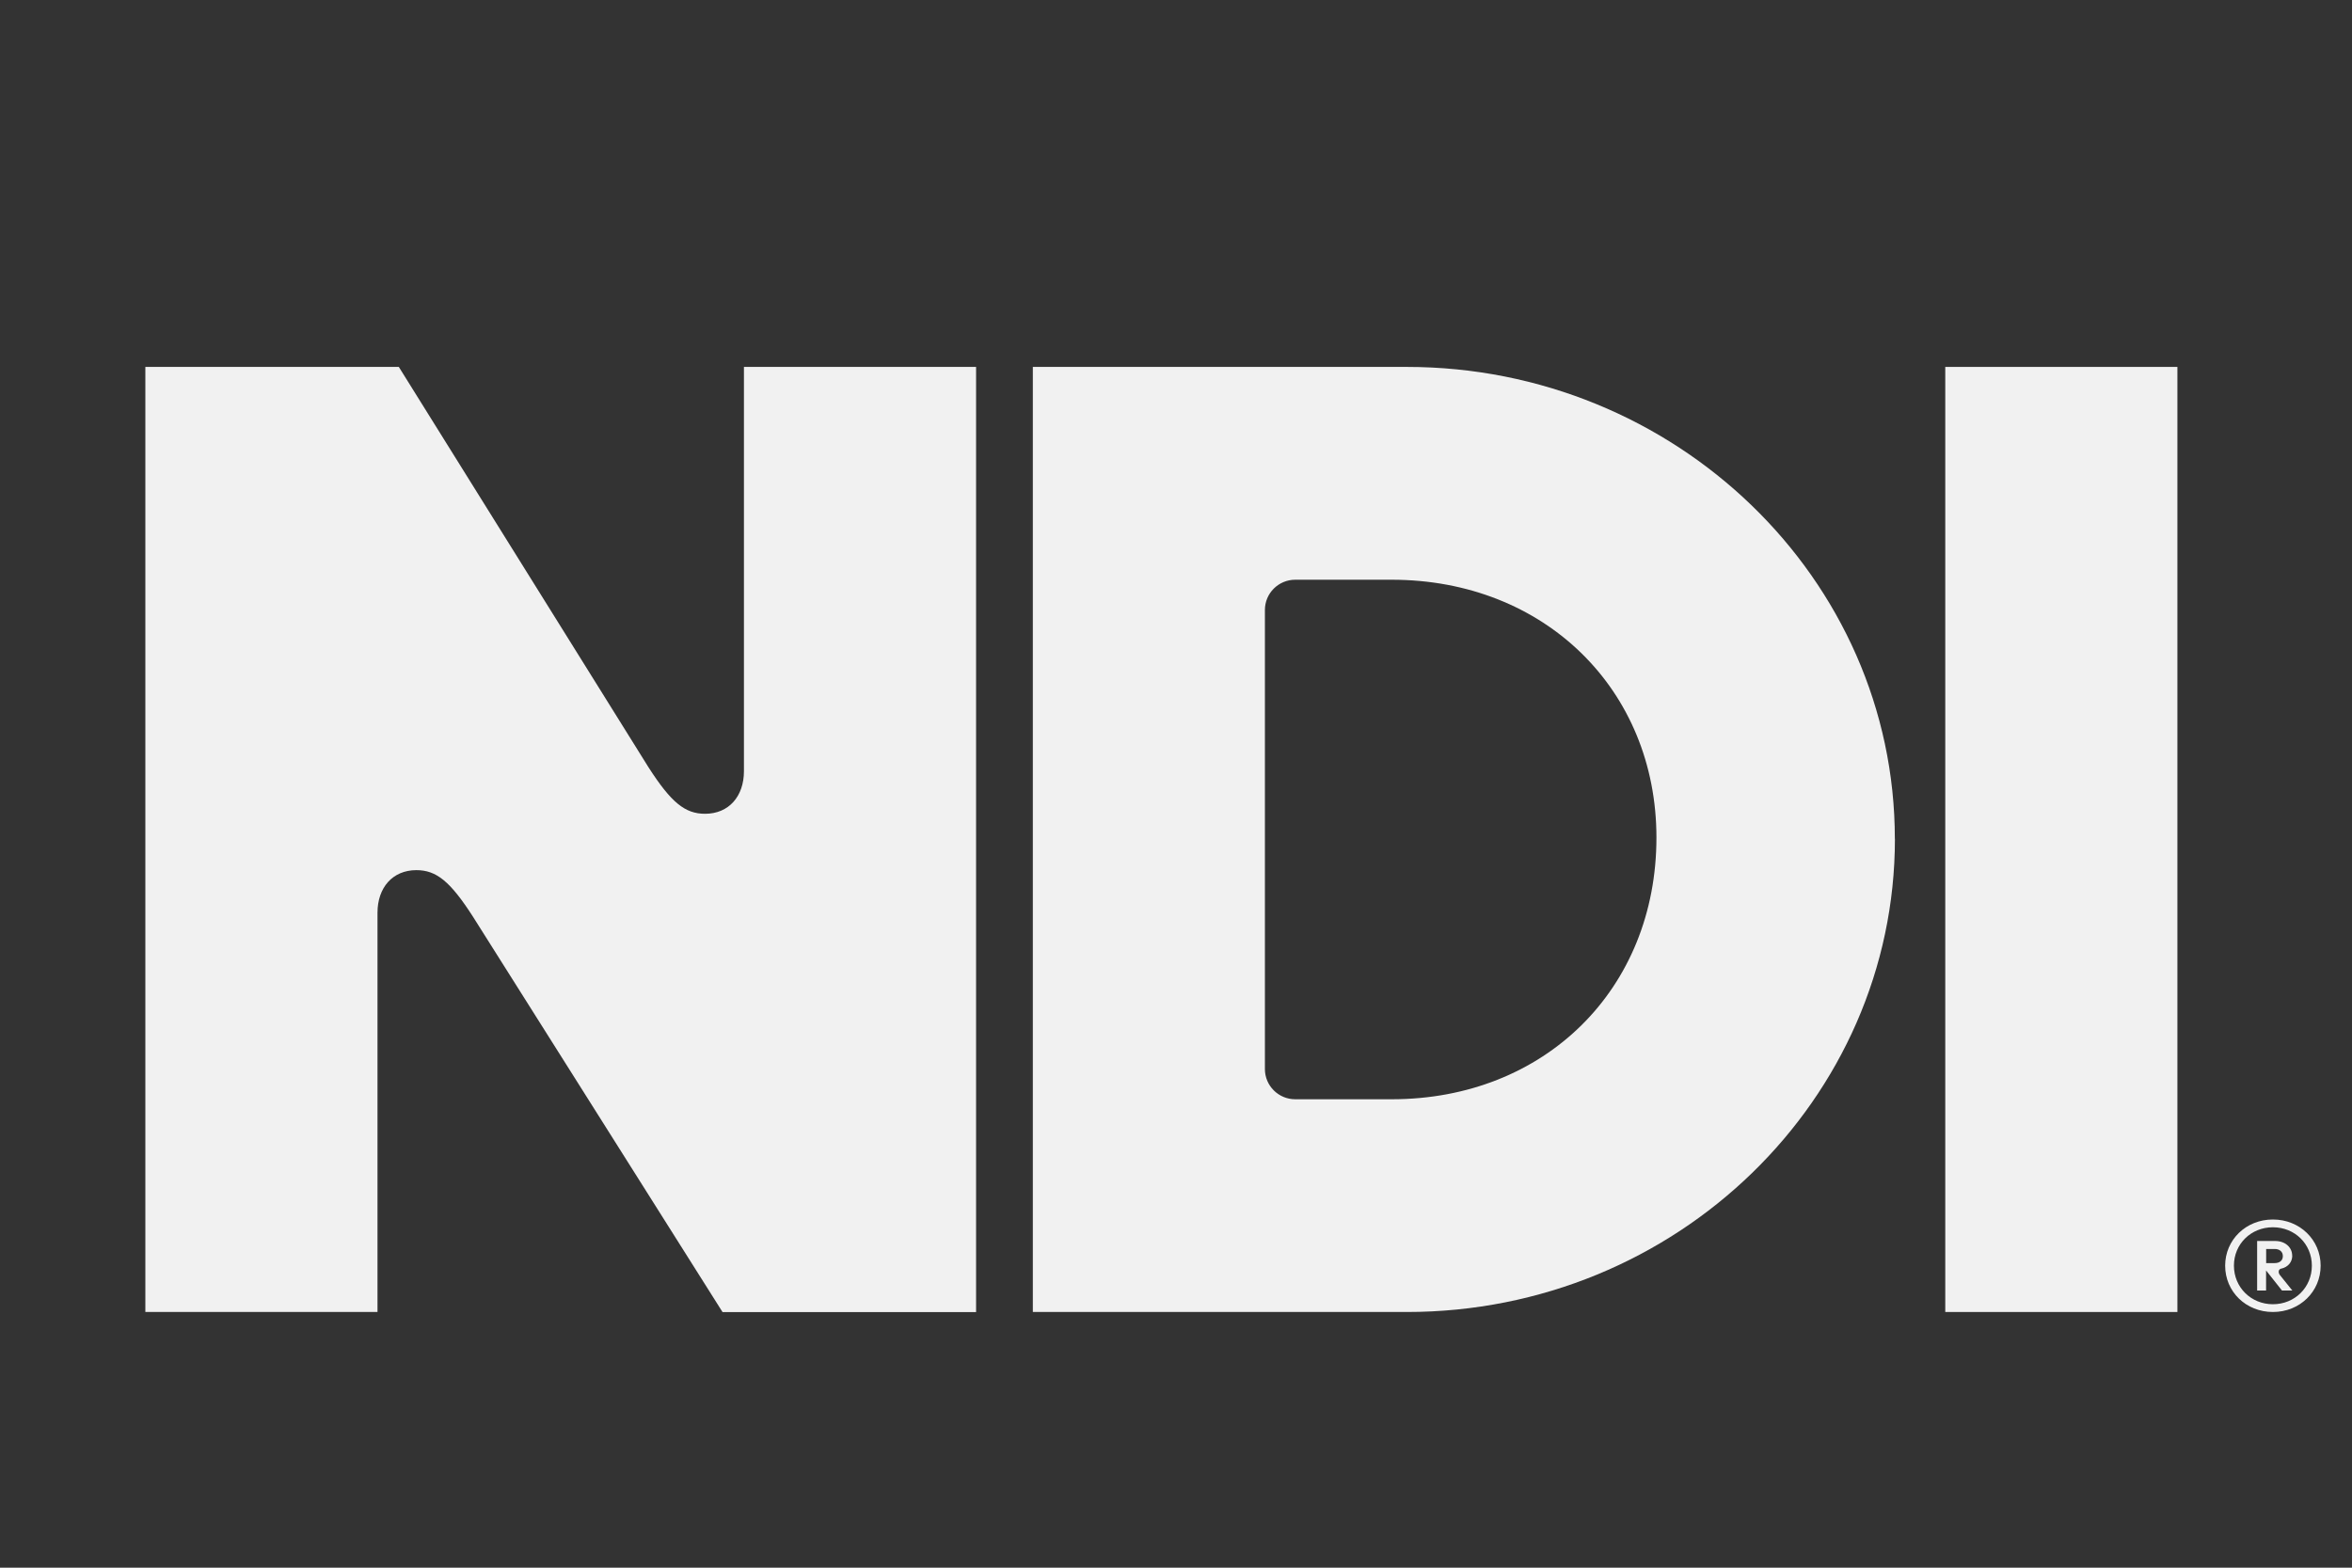 <?xml version="1.0" encoding="UTF-8" standalone="no"?>
<svg
   width="30"
   height="20"
   viewBox="0 0 30 20"
   fill="none"
   version="1.1"
   id="svg4"
   sodipodi:docname="NDI.svg"
   inkscape:version="1.3 (0e150ed6c4, 2023-07-21)"
   xmlns:inkscape="http://www.inkscape.org/namespaces/inkscape"
   xmlns:sodipodi="http://sodipodi.sourceforge.net/DTD/sodipodi-0.dtd"
   xmlns="http://www.w3.org/2000/svg"
   xmlns:svg="http://www.w3.org/2000/svg">
  <rect x="0" y="0" width="30" height="20" fill="#333333" stroke="none"/>
  <defs
     id="defs4" />
  <sodipodi:namedview
     id="namedview4"
     pagecolor="#ffffff"
     bordercolor="#000000"
     borderopacity="0.25"
     inkscape:showpageshadow="2"
     inkscape:pageopacity="0.0"
     inkscape:pagecheckerboard="0"
     inkscape:deskcolor="#d1d1d1"
     inkscape:zoom="15.530622"
     inkscape:cx="24.693151"
     inkscape:cy="1.191195"
     inkscape:window-width="1920"
     inkscape:window-height="1009"
     inkscape:window-x="-8"
     inkscape:window-y="-8"
     inkscape:window-maximized="1"
     inkscape:current-layer="svg4" />
  <path
     d="M 1.854,4.681 V 16.738 h 2.961 v -5.094 c 0,-0.319 0.192,-0.543 0.496,-0.543 0.256,0 0.432,0.144 0.72,0.591 l 3.185,5.047 H 12.45 V 4.681 H 9.489 v 5.158 c 0,0.319 -0.192,0.543 -0.496,0.543 -0.256,0 -0.432,-0.144 -0.72,-0.591 L 5.087,4.681 Z"
     fill="#f1f1f1"
     id="path1"
     style="stroke-width:0.044" />
  <path
     d="m 24.169,10.702 c 0,-3.322 -2.801,-6.021 -6.226,-6.021 H 13.174 V 16.738 h 4.77 c 3.441,0 6.226,-2.715 6.226,-6.037 z m -3.041,-0.016 c 0,1.932 -1.424,3.338 -3.377,3.338 h -1.23 c -0.214,0 -0.387,-0.173 -0.387,-0.386 V 7.782 c 0,-0.213 0.173,-0.386 0.387,-0.386 h 1.23 c 1.953,0 3.377,1.405 3.377,3.29 z"
     fill="#f1f1f1"
     id="path2"
     style="stroke-width:0.044" />
  <path
     d="M 24.812,4.681 V 16.738 h 2.961 V 4.681 Z"
     fill="#f1f1f1"
     id="path3"
     style="stroke-width:0.044" />
  <path
     d="m 28.991,15.558 c -0.343,0 -0.609,0.259 -0.609,0.589 0,0.332 0.266,0.591 0.609,0.591 0.343,0 0.609,-0.259 0.609,-0.591 0,-0.33 -0.266,-0.589 -0.609,-0.589 z m 0,0.099 c 0.279,0 0.497,0.213 0.497,0.49 0,0.277 -0.218,0.492 -0.497,0.492 -0.279,0 -0.497,-0.216 -0.497,-0.492 0,-0.277 0.218,-0.49 0.497,-0.49 z m 0.246,0.363 c 0,-0.109 -0.091,-0.188 -0.218,-0.188 H 28.79 v 0.632 h 0.114 v -0.256 l 0.203,0.256 h 0.132 L 29.08,16.266 c -0.01,-0.013 -0.015,-0.028 -0.015,-0.041 0,-0.02 0.01,-0.036 0.033,-0.041 h 0.003 c 0.084,-0.02 0.137,-0.084 0.137,-0.165 z m -0.119,0.005 c 0,0.056 -0.041,0.089 -0.104,0.089 h -0.109 v -0.18 h 0.109 c 0.063,0 0.104,0.035 0.104,0.091 z"
     fill="#f1f1f1"
     id="path4"
     style="stroke-width:0.044" />
</svg>
